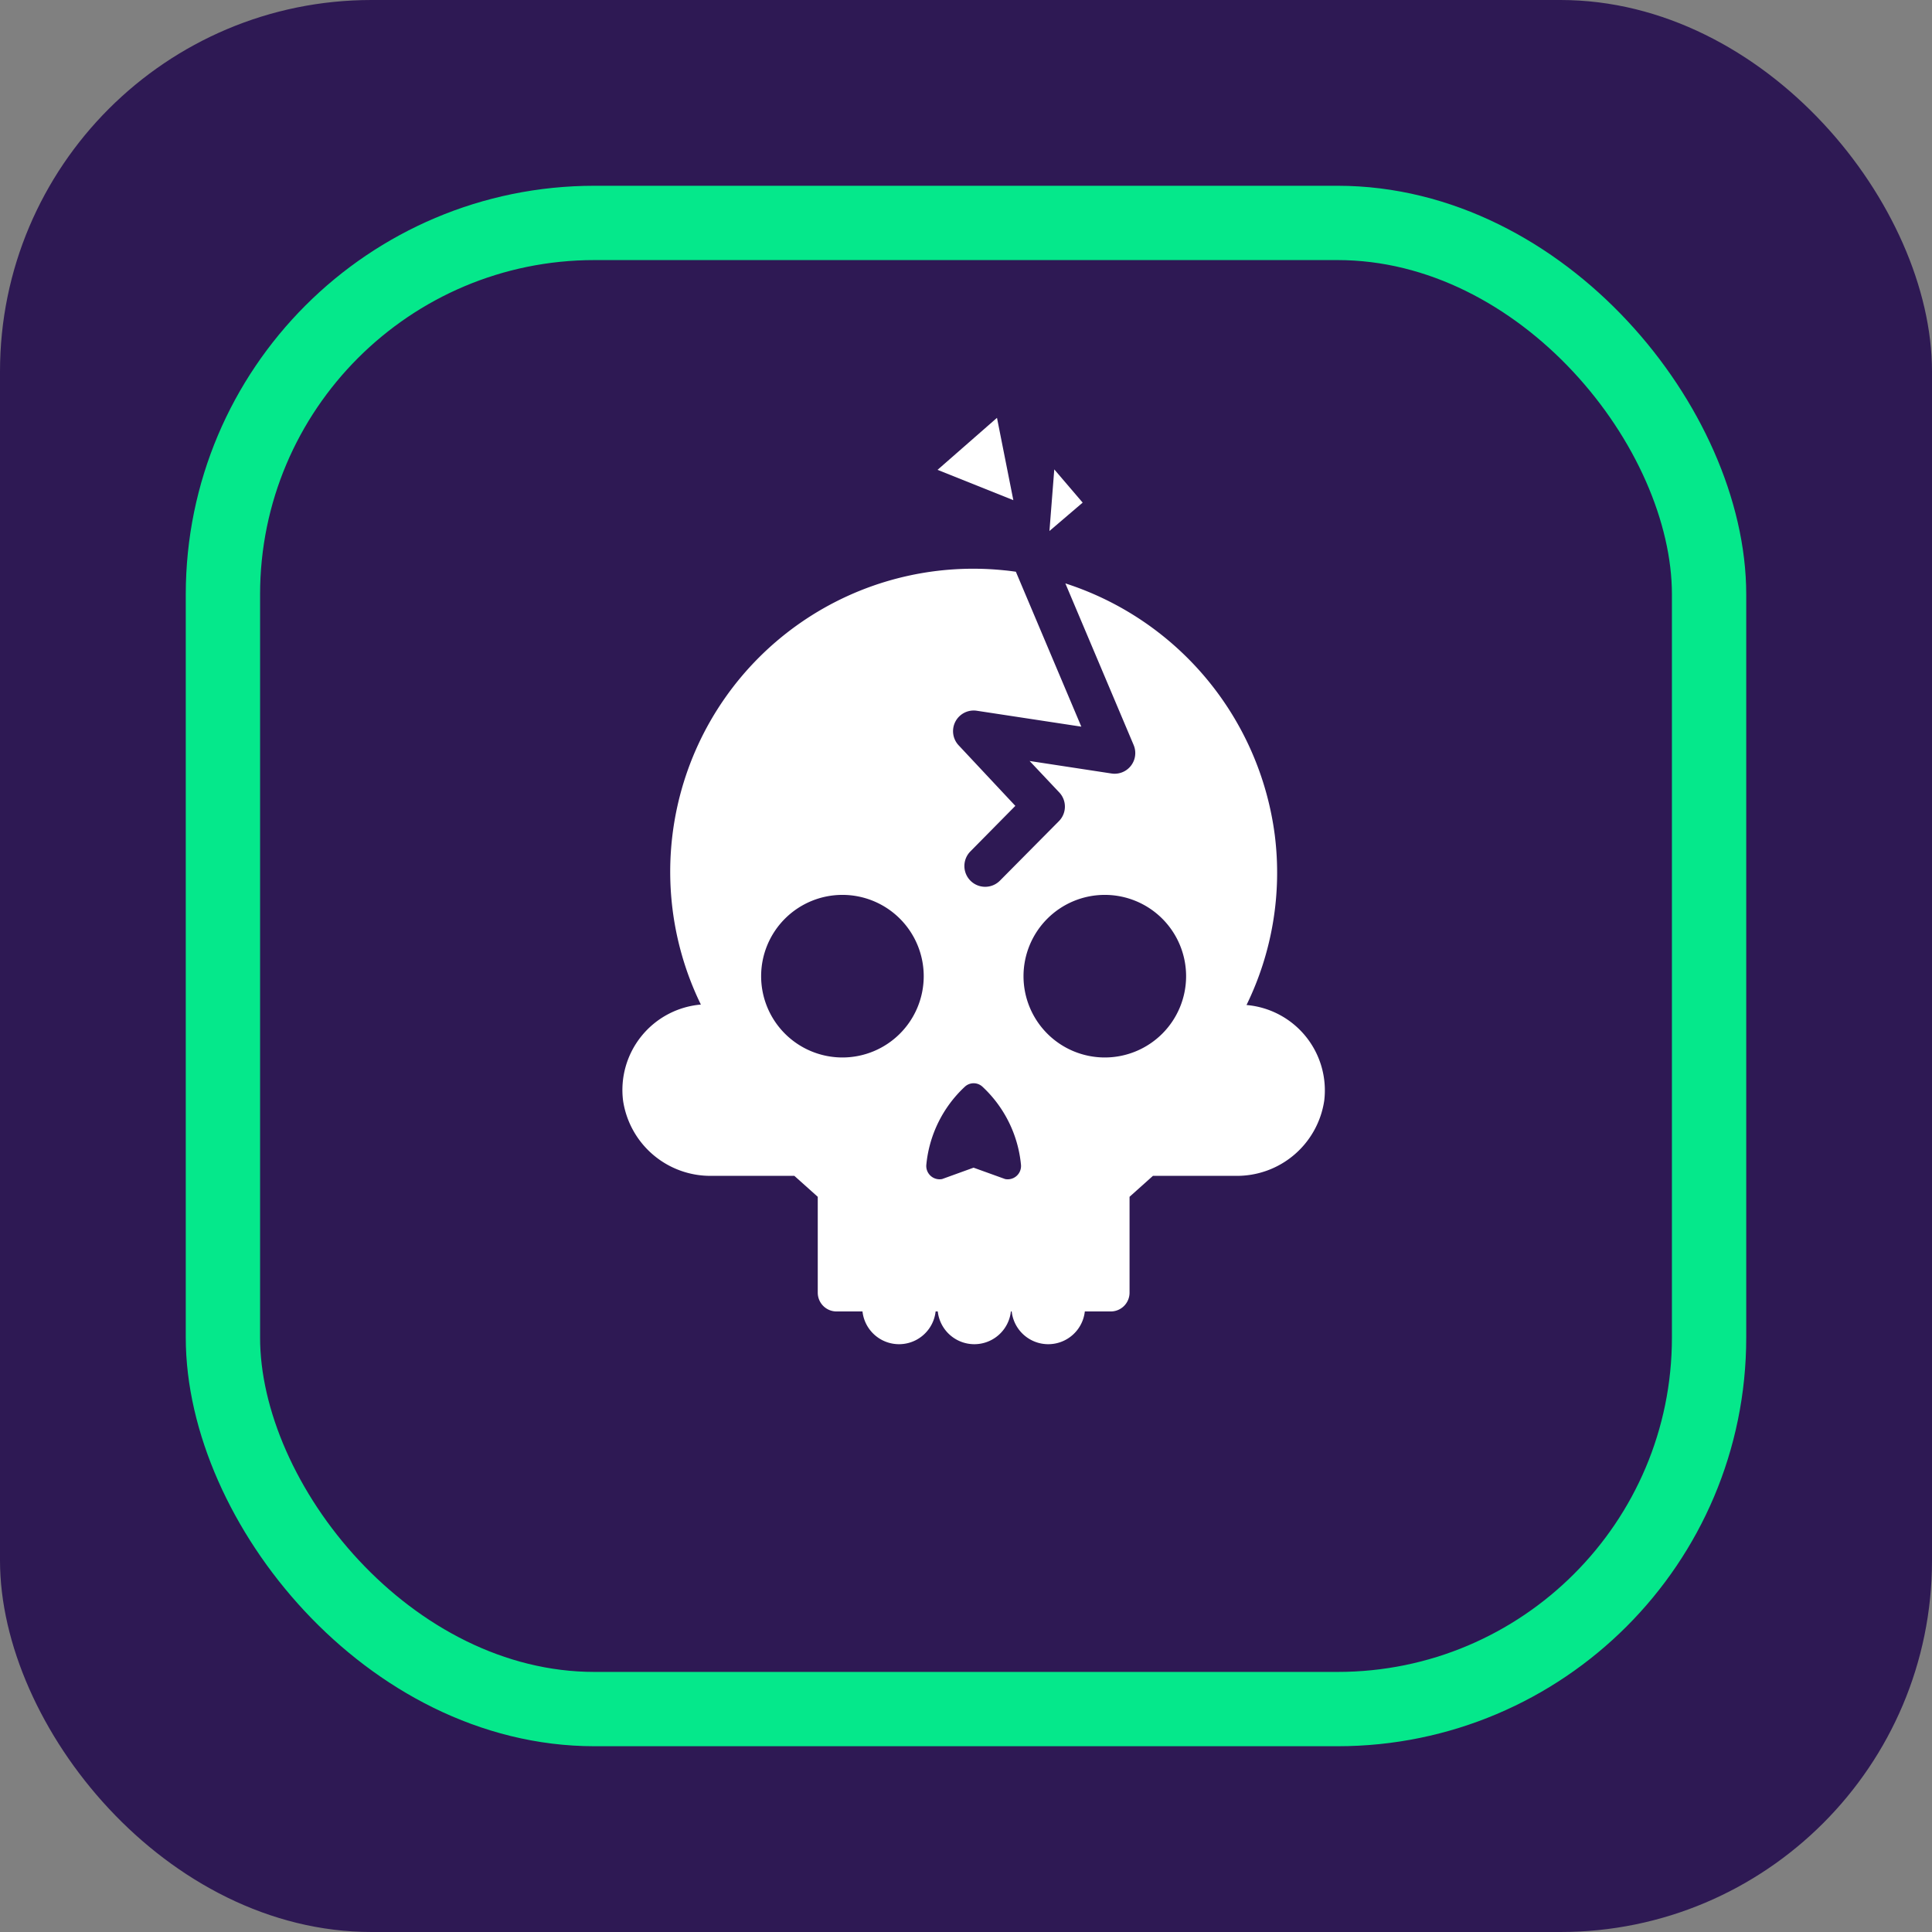 <svg xmlns="http://www.w3.org/2000/svg" width="26" height="26" viewBox="0 0 26 26">
  <rect x="0" y="0" width="26" height="26" fill="#808080" stroke="none"/>
  <g id="Group_410" data-name="Group 410" transform="translate(-1688 -1201)">
    <g id="Group_12" data-name="Group 12" transform="translate(1688 1201.001)">
      <g id="Group_10" data-name="Group 10">
        <rect id="Rectangle_3" data-name="Rectangle 3" width="26" height="26" rx="5" transform="translate(0 -0.001)" fill="#2e1954"/>
        <rect id="Rectangle_3150" data-name="Rectangle 3150" width="20" height="20" rx="5" transform="translate(3 2.999)" fill="none" stroke="#05e88b" stroke-width="1"/>
        <g id="Group_383" data-name="Group 383" transform="translate(8.375 5.623)">
          <path id="Path_21" data-name="Path 21" d="M442.628,314.648a4.054,4.054,0,0,0,.38-2.29,4.115,4.115,0,0,0-2.818-3.384l.919,2.175a.278.278,0,0,1-.3.383l-1.1-.168.4.424a.278.278,0,0,1-.005.385l-.793.8a.278.278,0,0,1-.4-.391l.606-.614-.763-.815a.278.278,0,0,1,.245-.465l1.406.214-.881-2.085c-.052-.007-.1-.014-.157-.019a4.078,4.078,0,0,0-4.082,5.844,1.154,1.154,0,0,0-1.047,1.293,1.188,1.188,0,0,0,1.193,1.012h1.112l.315.282v1.29a.253.253,0,0,0,.253.253h.349a.495.495,0,0,0,.984,0h.029a.495.495,0,0,0,.984,0h.011a.495.495,0,0,0,.984,0h.349a.253.253,0,0,0,.253-.253v-1.29l.315-.282h1.112a1.187,1.187,0,0,0,1.193-1.012A1.153,1.153,0,0,0,442.628,314.648Zm-5.438.706a1.094,1.094,0,1,1,1.094-1.094A1.094,1.094,0,0,1,437.19,315.354Zm2.189,1.636-.424-.153-.423.153a.179.179,0,0,1-.213-.191,1.649,1.649,0,0,1,.518-1.051.174.174,0,0,1,.238,0,1.649,1.649,0,0,1,.518,1.051A.179.179,0,0,1,439.379,316.99Zm1.342-1.636a1.094,1.094,0,1,1,1.094-1.094A1.094,1.094,0,0,1,440.722,315.354Z" transform="translate(-434.228 -306.747)" fill="#fff"/>
          <path id="Path_22" data-name="Path 22" d="M455.41,300.21l-1.02-.408.8-.7" transform="translate(-450.148 -299.103)" fill="#fff"/>
          <path id="Path_23" data-name="Path 23" d="M461.611,302.394l.382.447-.447.382" transform="translate(-455.798 -301.701)" fill="#fff"/>
        </g>
      </g>
    </g>
  </g>
</svg>
